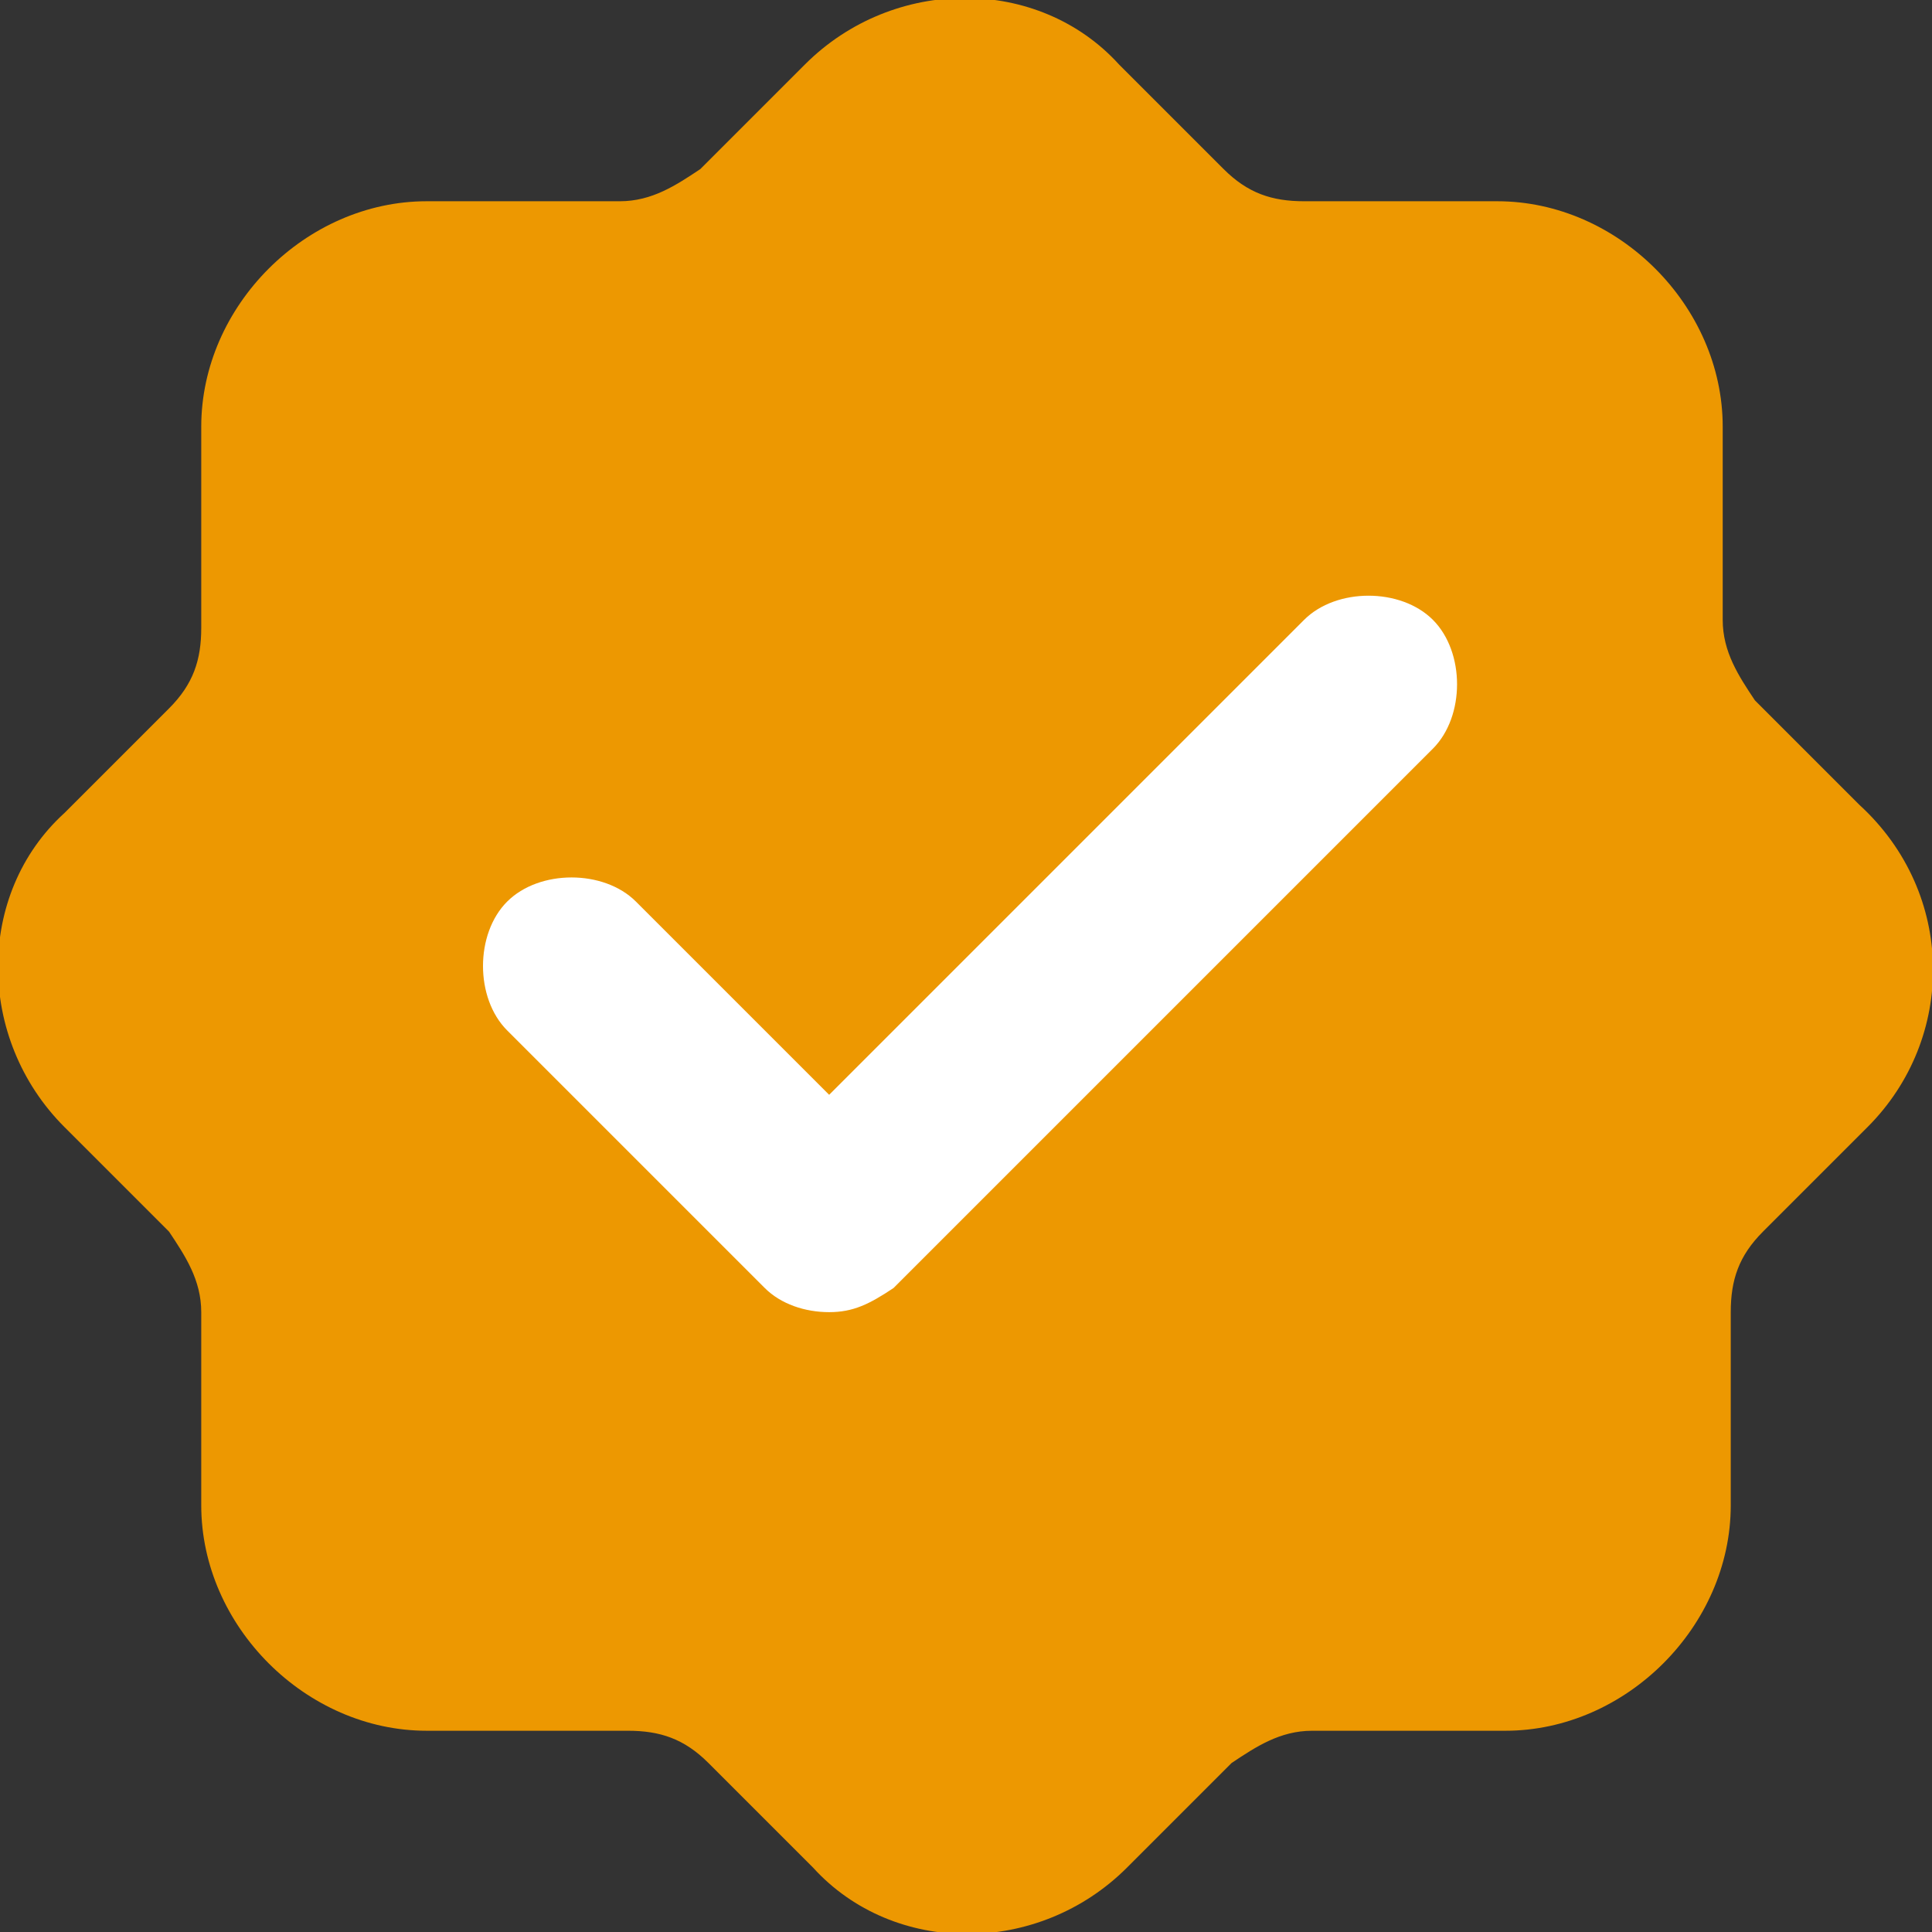 <?xml version="1.0" encoding="utf-8"?>
<!-- Generator: Adobe Illustrator 25.2.1, SVG Export Plug-In . SVG Version: 6.00 Build 0)  -->
<svg version="1.1" id="Layer_1" xmlns="http://www.w3.org/2000/svg" xmlns:xlink="http://www.w3.org/1999/xlink" x="0px" y="0px"
	 viewBox="0 0 24 24" style="enable-background:new 0 0 24 24;" xml:space="preserve">
<rect x="0" y="0" width="24" height="24" fill="#333333" stroke="none"/>
<style type="text/css">
	.st0{fill-rule:evenodd;clip-rule:evenodd;fill:#ED9801;}
	.st1{fill:#FFFFFF;}
</style>
<g>
	<path class="st0" d="M23.2,14l-1.3,1.3c-0.3,0.3-0.4,0.6-0.4,1v2.4c0,1.5-1.3,2.8-2.8,2.8h-2.4c-0.4,0-0.7,0.2-1,0.4L14,23.2
		c-1.1,1.1-2.9,1.1-3.9,0l-1.3-1.3c-0.3-0.3-0.6-0.4-1-0.4H5.3c-1.5,0-2.8-1.3-2.8-2.8v-2.4c0-0.4-0.2-0.7-0.4-1L0.8,14
		c-1.1-1.1-1.1-2.9,0-3.9l1.3-1.3c0.3-0.3,0.4-0.6,0.4-1V5.3c0-1.5,1.3-2.8,2.8-2.8h2.4c0.4,0,0.7-0.2,1-0.4l1.3-1.3
		c1.1-1.1,2.9-1.1,3.9,0l1.3,1.3c0.3,0.3,0.6,0.4,1,0.4h2.4c1.5,0,2.8,1.3,2.8,2.8v2.4c0,0.4,0.2,0.7,0.4,1l1.3,1.3
		C24.3,11.1,24.3,12.9,23.2,14L23.2,14z"/>
	<path class="st1" d="M10.3,16.3c-0.3,0-0.6-0.1-0.8-0.3l-3.2-3.2c-0.4-0.4-0.4-1.2,0-1.6s1.2-0.4,1.6,0l2.4,2.4l5.9-5.9
		c0.4-0.4,1.2-0.4,1.6,0c0.4,0.4,0.4,1.2,0,1.6L11.1,16C10.8,16.2,10.6,16.3,10.3,16.3z"/>
</g>
</svg>
